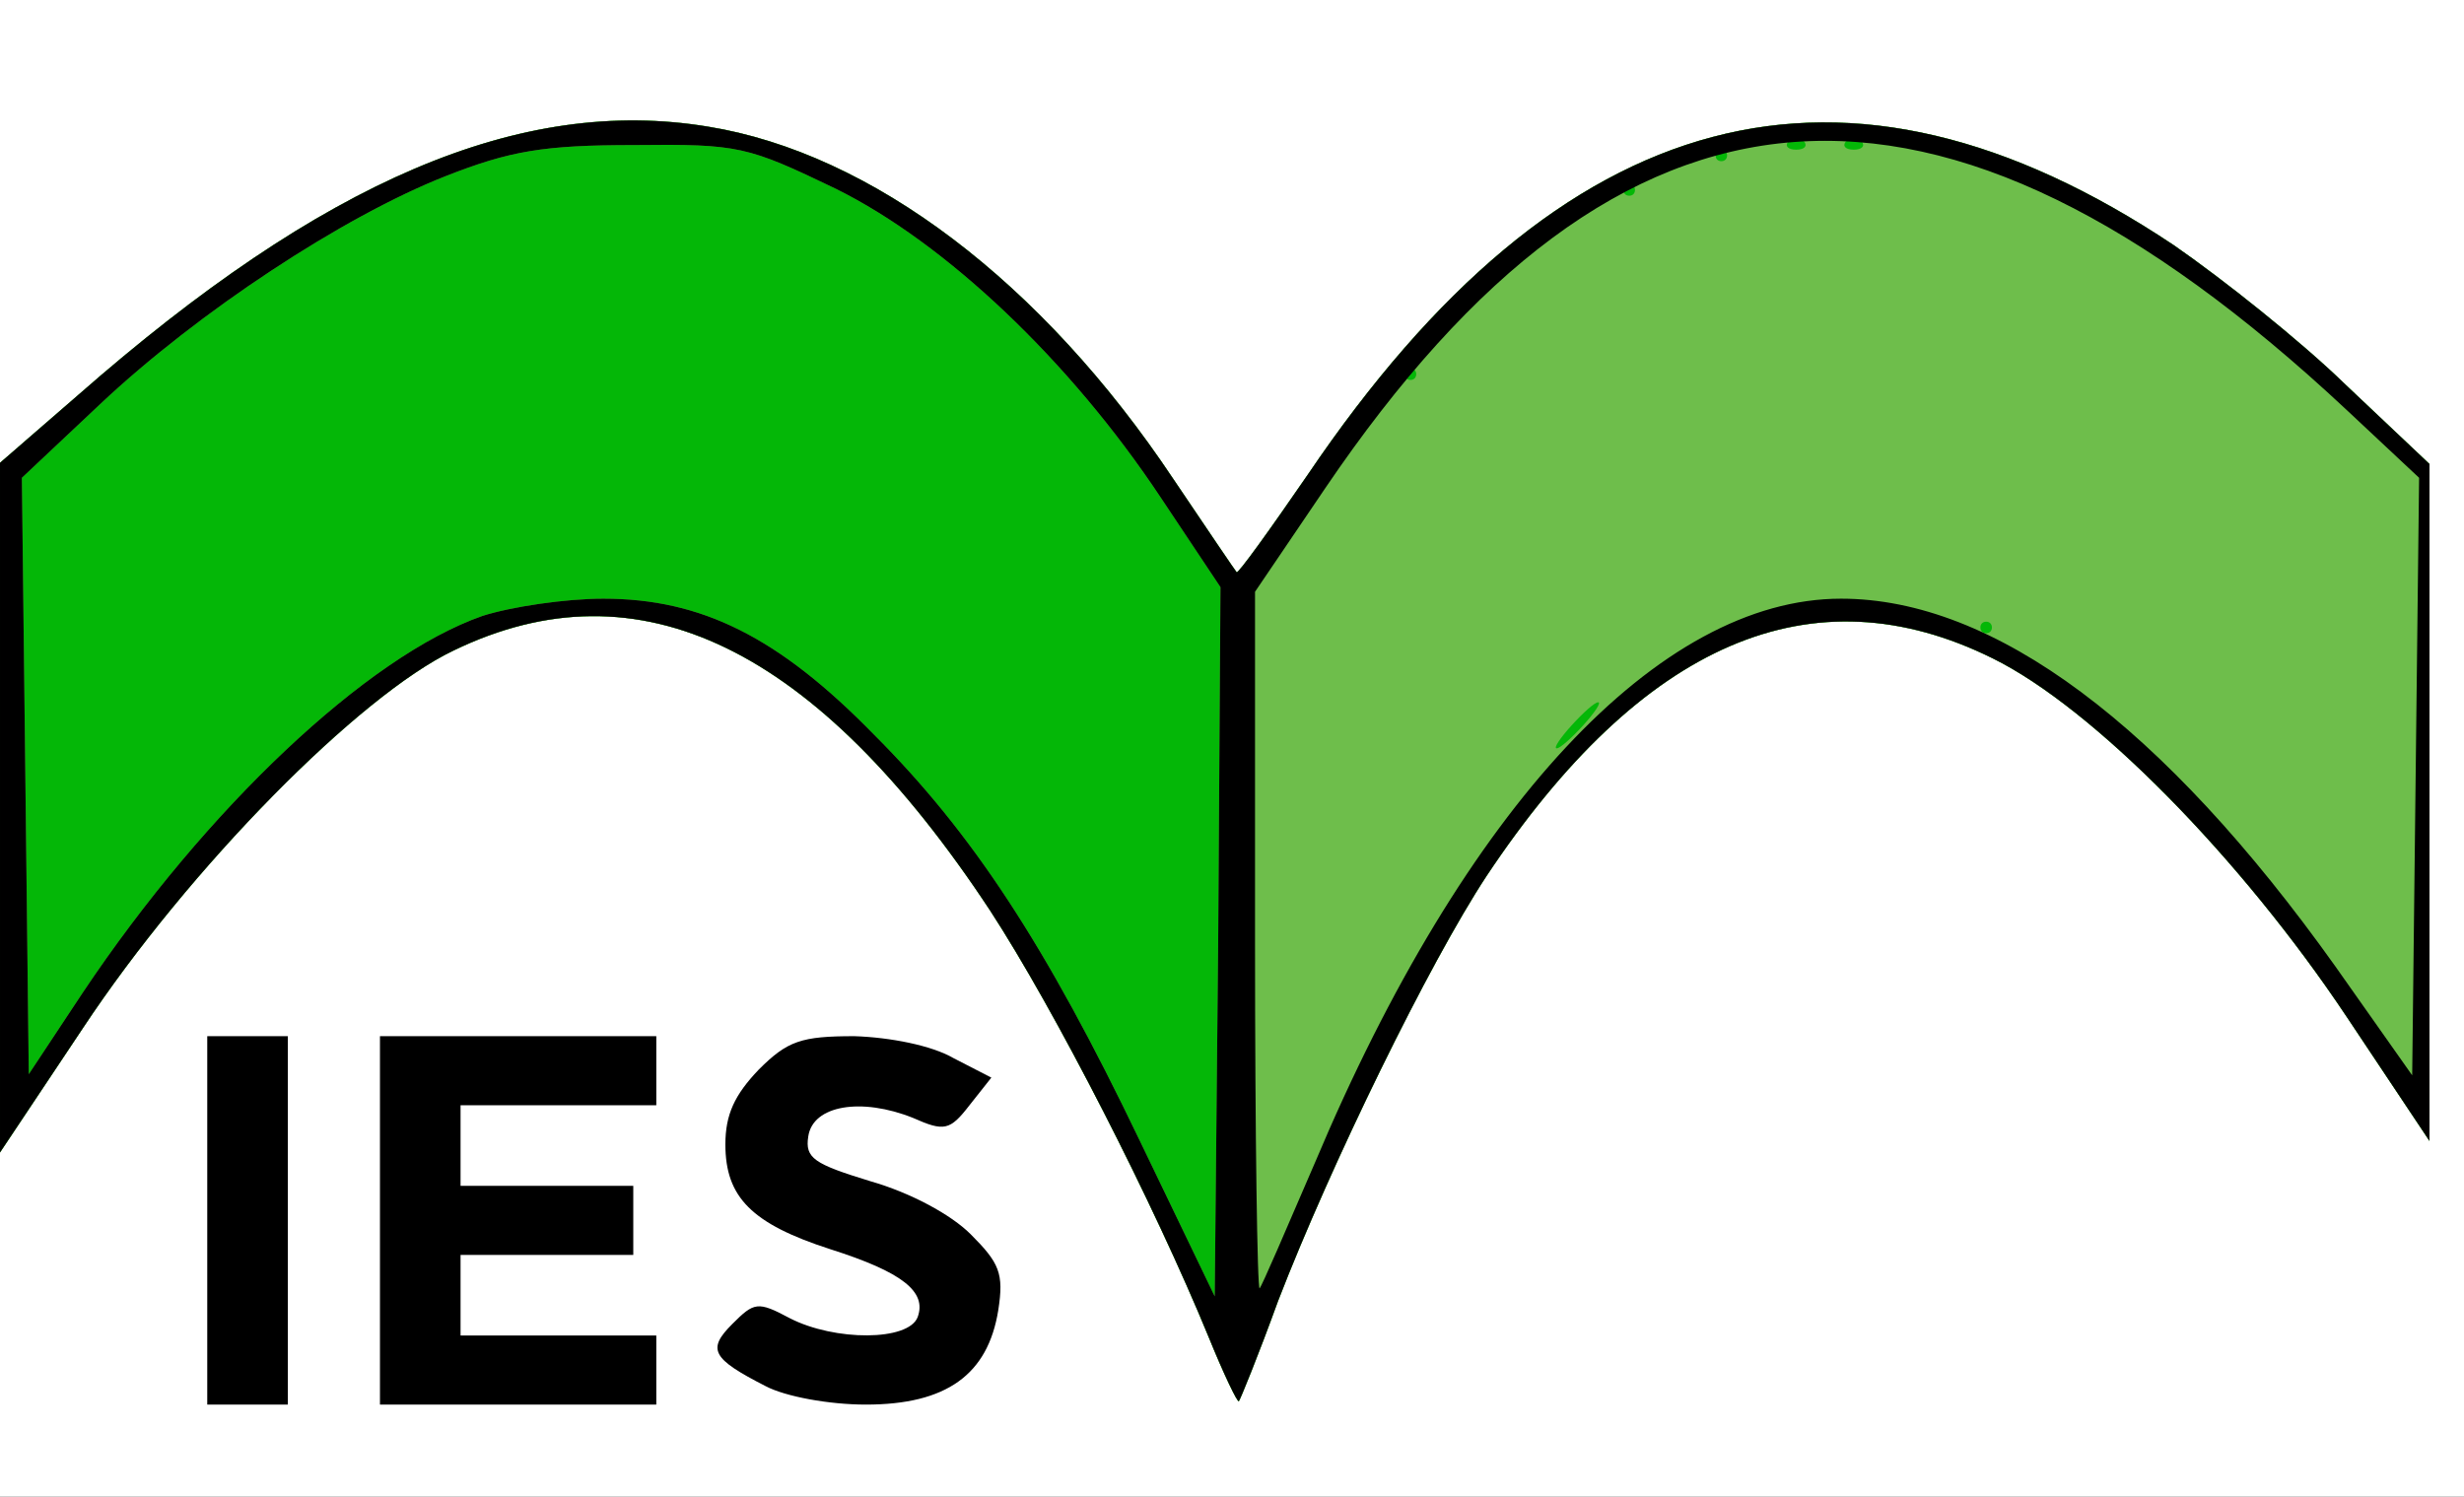<?xml version="1.0" encoding="utf-8"?>
<!DOCTYPE svg PUBLIC "-//W3C//DTD SVG 1.0//EN" "http://www.w3.org/TR/2001/REC-SVG-20010904/DTD/svg10.dtd">
<svg version="1.0" xmlns="http://www.w3.org/2000/svg" width="428px" height="260px" viewBox="0 0 428 260" preserveAspectRatio="xMidYMid meet">
 <rect x="0" y="0" width="428" height="260" fill="#333333" stroke="none"/>
 <g fill="#ffffff">
  <path d="M0 130 l0 -130 214 0 214 0 0 130 0 130 -214 0 -214 0 0 -130z"/>
 </g>
 <g fill="#04b707">
  <path d="M210 232.40 c-9.60 -23.40 -26.80 -57 -38 -74.20 -30.20 -45.80 -61 -60.80 -93.20 -45.20 -16.40 7.80 -46 37.80 -64.40 65.60 l-14.40 21.60 0 -59.80 0 -60 13.60 -11.80 c42.40 -37.20 76.80 -52 109.40 -46.60 28.40 4.60 58 27 80.80 61.20 5.80 8.60 10.80 16 11 16.20 0.20 0.40 5.80 -7.40 12.40 -17 44 -65 93.20 -78 150.40 -39.80 8.40 5.80 22 16.60 29.80 24.20 l14.60 13.80 0 58.80 0 58.80 -14.40 -21.60 c-18.40 -27.60 -44 -53.60 -61.40 -62.20 -31.40 -15.60 -61 -2.80 -88 37.80 -10 15.20 -27 50 -36.20 73.80 -3.40 9.40 -6.60 17.20 -6.80 17.40 -0.20 0.40 -2.60 -4.60 -5.20 -11z"/>
 </g>
 <g fill="#6ebe4b">
  <path d="M210 232.40 c-9.60 -23.40 -26.80 -57 -38 -74.20 -30.20 -45.80 -61 -60.80 -93.20 -45.20 -16.40 7.80 -46 37.80 -64.40 65.60 l-14.40 21.60 0 -59.80 0 -60 13.60 -11.80 c42.40 -37.20 76.80 -52 109.40 -46.60 28.40 4.60 58 27 80.80 61.20 5.80 8.60 10.80 16 11 16.20 0.20 0.40 5.80 -7.40 12.40 -17 44 -65 93.20 -78 150.40 -39.80 8.40 5.80 22 16.60 29.80 24.20 l14.60 13.80 0 58.80 0 58.80 -14.40 -21.60 c-18.40 -27.60 -44 -53.60 -61.40 -62.20 -31.40 -15.60 -61 -2.80 -88 37.80 -10 15.20 -27 50 -36.20 73.80 -3.40 9.40 -6.60 17.20 -6.80 17.40 -0.20 0.40 -2.60 -4.60 -5.20 -11z m-8.40 -146 c-15.80 -23.80 -37.40 -44.20 -56.40 -53.60 -15.40 -7.40 -16.80 -7.80 -35 -7.60 -15.80 0 -21.60 1 -32.80 5.40 -17.80 7 -43 23.60 -60 39.60 l-13.60 12.80 0.60 51.80 0.60 51.80 9.40 -14.20 c21.40 -32 49.40 -58.40 69.40 -65.40 5 -1.60 14.40 -3 21 -3 17 0 30.40 6.60 47 23.60 17 17 29.80 36.40 46.20 70.60 l13 27 0.60 -61.60 0.40 -61.60 -10.40 -15.60z m73.40 39.60 c2 -2.20 3.20 -4 2.60 -4 -0.60 0 -2.60 1.80 -4.60 4 -2 2.20 -3.20 4 -2.60 4 0.60 0 2.60 -1.80 4.60 -4z m71 -17 c0 -0.60 -0.40 -1 -1 -1 -0.60 0 -1 0.40 -1 1 0 0.60 0.40 1 1 1 0.60 0 1 -0.40 1 -1z m-100 -44 c0 -0.60 -0.40 -1 -1 -1 -0.60 0 -1 0.40 -1 1 0 0.60 0.40 1 1 1 0.60 0 1 -0.40 1 -1z m38 -32 c0 -0.60 -0.40 -1 -1 -1 -0.60 0 -1 0.40 -1 1 0 0.60 0.40 1 1 1 0.60 0 1 -0.40 1 -1z m16 -6 c0 -0.60 -0.40 -1 -1 -1 -0.60 0 -1 0.40 -1 1 0 0.60 0.40 1 1 1 0.60 0 1 -0.40 1 -1z m13.40 -2.40 c-0.80 -0.60 -2 -0.60 -2.80 0 -0.60 0.80 0 1.40 1.40 1.40 1.40 0 2 -0.60 1.40 -1.40z m10 0 c-0.80 -0.60 -2 -0.60 -2.80 0 -0.60 0.80 0 1.40 1.40 1.40 1.40 0 2 -0.60 1.40 -1.40z"/>
 </g>
 <g fill="#000000">
  <path d="M36 212 l0 -32 7 0 7 0 0 32 0 32 -7 0 -7 0 0 -32z"/>
  <path d="M66 212 l0 -32 24 0 24 0 0 6 0 6 -17 0 -17 0 0 7 0 7 15 0 15 0 0 6 0 6 -15 0 -15 0 0 7 0 7 17 0 17 0 0 6 0 6 -24 0 -24 0 0 -32z"/>
  <path d="M133 240.80 c-9.40 -4.80 -10.20 -6.40 -5.80 -10.80 3.80 -3.80 4.40 -4 10 -1 7.80 4 20.60 4 22.20 -0.20 1.60 -4.40 -2.60 -7.80 -15.20 -11.80 -13.60 -4.40 -18.20 -9 -18.20 -18.20 0 -5.20 1.60 -8.60 5.80 -13 5 -5 7.40 -5.80 16.60 -5.80 6.20 0.20 13.40 1.60 17.20 3.80 l6.60 3.40 -3.80 4.80 c-3.40 4.40 -4.40 4.60 -9.80 2.20 -9 -3.60 -17.40 -2.20 -18.20 3.20 -0.60 3.80 1 4.80 10.80 7.80 7 2 14 5.80 17.40 9.20 5 5 5.80 6.80 4.80 13.20 -1.80 11.20 -9 16.40 -23 16.40 -6.40 0 -14 -1.40 -17.40 -3.20z"/>
  <path d="M210 232.40 c-9.60 -23.40 -26.80 -57 -38 -74.20 -30.20 -45.80 -61 -60.80 -93.20 -45.20 -16.40 7.80 -46 37.80 -64.40 65.60 l-14.40 21.60 0 -59.80 0 -60 13.60 -11.80 c42.40 -37.20 76.80 -52 109.40 -46.60 28.40 4.60 58 27 80.80 61.20 5.80 8.60 10.80 16 11 16.20 0.20 0.40 5.80 -7.40 12.40 -17 44 -65 93.20 -78 150.40 -39.80 8.40 5.80 22 16.60 29.80 24.20 l14.60 13.80 0 58.80 0 58.80 -14.40 -21.60 c-18.40 -27.60 -44 -53.60 -61.40 -62.20 -31.40 -15.60 -61 -2.80 -88 37.80 -10 15.20 -27 50 -36.20 73.80 -3.40 9.40 -6.60 17.20 -6.80 17.40 -0.20 0.40 -2.60 -4.60 -5.20 -11z m-8.40 -146 c-15.80 -23.80 -37.40 -44.20 -56.40 -53.60 -15.40 -7.40 -16.80 -7.80 -35 -7.60 -15.80 0 -21.60 1 -32.80 5.40 -17.80 7 -43 23.60 -60 39.60 l-13.60 12.80 0.60 51.80 0.60 51.80 9.40 -14.20 c21.40 -32 49.40 -58.40 69.40 -65.40 5 -1.60 14.40 -3 21 -3 17 0 30.40 6.60 47 23.60 17 17 29.80 36.40 46.20 70.60 l13 27 0.60 -61.60 0.40 -61.60 -10.40 -15.60z m26.80 115.60 c26 -61.80 59.80 -98 91.40 -98 26.60 0 56 22 85.80 63.80 l13.40 19 0.60 -51.80 0.60 -52 -12.60 -11.80 c-71 -66.40 -126 -62.20 -177.40 13.60 l-12.20 18 0 61 c0 33.40 0.40 60.40 0.80 60 0.40 -0.40 4.60 -10.20 9.60 -21.80z"/>
 </g>
</svg>